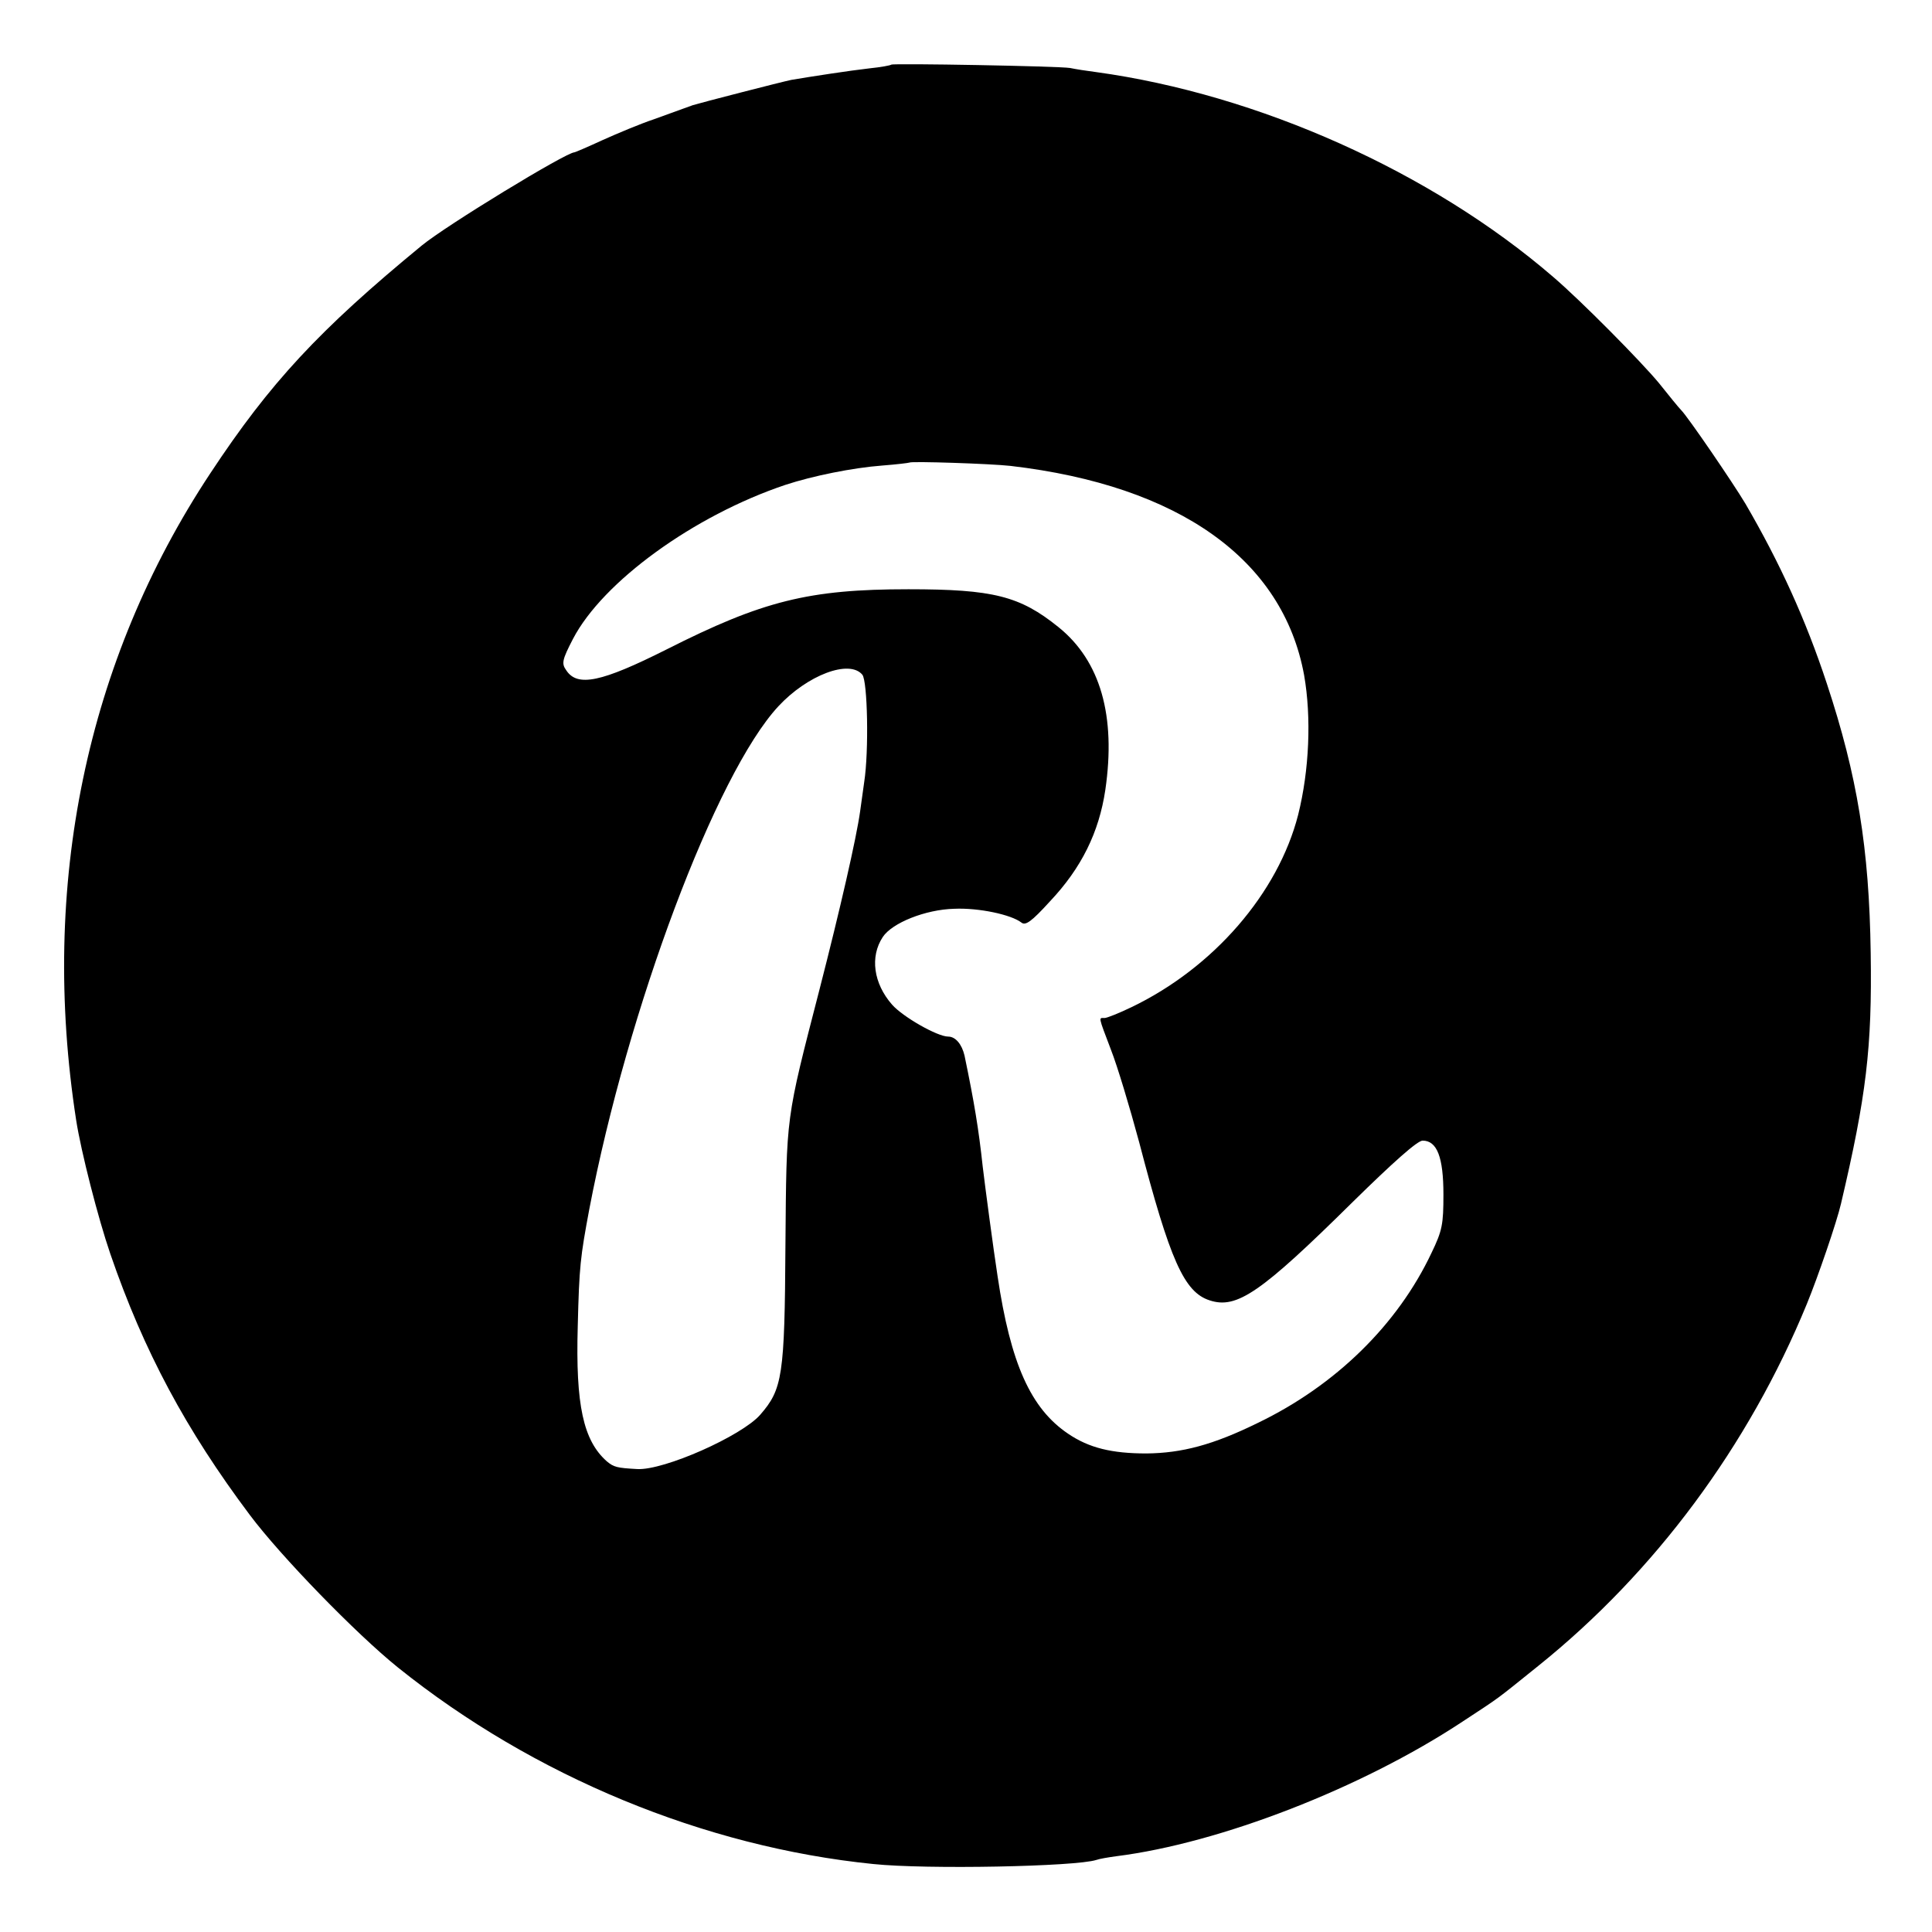 <?xml version="1.0" standalone="no"?>
<!DOCTYPE svg PUBLIC "-//W3C//DTD SVG 20010904//EN"
 "http://www.w3.org/TR/2001/REC-SVG-20010904/DTD/svg10.dtd">
<svg version="1.0" xmlns="http://www.w3.org/2000/svg"
 width="520pt" height="520pt" viewBox="0 0 520 520"
 preserveAspectRatio="xMidYMid meet">
<g transform="translate(0,520) scale(0.1,-0.1)"
fill="#000000" stroke="none">
<path d="M2399 5026 c-2 -2 -29 -7 -59 -10 -53 -6 -157 -22 -210 -31 -25 -5
-246 -62 -265 -68 -5 -2 -17 -6 -25 -9 -8 -3 -44 -16 -80 -29 -36 -12 -98 -38
-138 -56 -39 -18 -74 -33 -76 -33 -22 0 -344 -196 -411 -251 -276 -227 -408
-369 -569 -613 -334 -505 -459 -1108 -361 -1741 13 -84 59 -264 92 -360 90
-262 204 -474 375 -702 83 -111 286 -320 399 -411 365 -293 825 -483 1279
-529 143 -15 546 -7 601 11 8 3 32 7 54 10 278 35 660 183 931 362 105 69 86
55 204 150 314 252 566 592 723 974 30 73 81 222 92 270 68 289 84 420 80 675
-4 282 -36 477 -118 725 -57 173 -127 326 -219 484 -34 57 -155 234 -173 252
-6 6 -33 39 -60 73 -48 58 -210 222 -285 286 -327 282 -793 491 -1230 551 -24
3 -56 8 -70 11 -29 5 -476 13 -481 9z m321 -1080 c454 -53 733 -252 790 -563
20 -114 14 -256 -16 -376 -54 -211 -228 -412 -449 -518 -33 -16 -66 -29 -72
-29 -16 0 -18 7 17 -85 17 -43 51 -156 76 -249 83 -318 121 -404 190 -426 73
-24 138 21 385 265 109 107 174 165 188 165 39 0 56 -45 56 -145 0 -80 -3 -97
-32 -157 -91 -193 -258 -357 -468 -458 -120 -59 -204 -81 -299 -82 -94 0 -155
15 -211 53 -101 68 -155 189 -190 424 -11 71 -34 244 -40 295 -11 102 -23 174
-49 299 -7 30 -24 51 -44 51 -29 0 -122 53 -151 86 -50 57 -60 129 -25 182 25
38 115 74 192 76 67 3 154 -16 181 -37 11 -9 27 2 77 57 85 90 132 186 149
300 29 199 -13 347 -126 438 -104 84 -176 102 -404 102 -268 0 -392 -31 -651
-162 -175 -88 -240 -102 -270 -56 -13 18 -11 28 18 84 80 154 325 332 572 415
73 24 181 46 261 52 39 3 71 7 73 8 5 4 218 -3 272 -9z m-399 -562 c14 -17 18
-205 5 -289 -3 -22 -8 -58 -11 -79 -10 -72 -54 -264 -109 -478 -92 -357 -89
-335 -92 -690 -2 -352 -8 -387 -68 -456 -50 -57 -259 -150 -331 -146 -54 3
-63 5 -82 21 -63 56 -84 151 -78 363 4 163 7 186 31 315 103 539 341 1173 509
1354 78 84 191 127 226 85z"/>
</g>
</svg>
